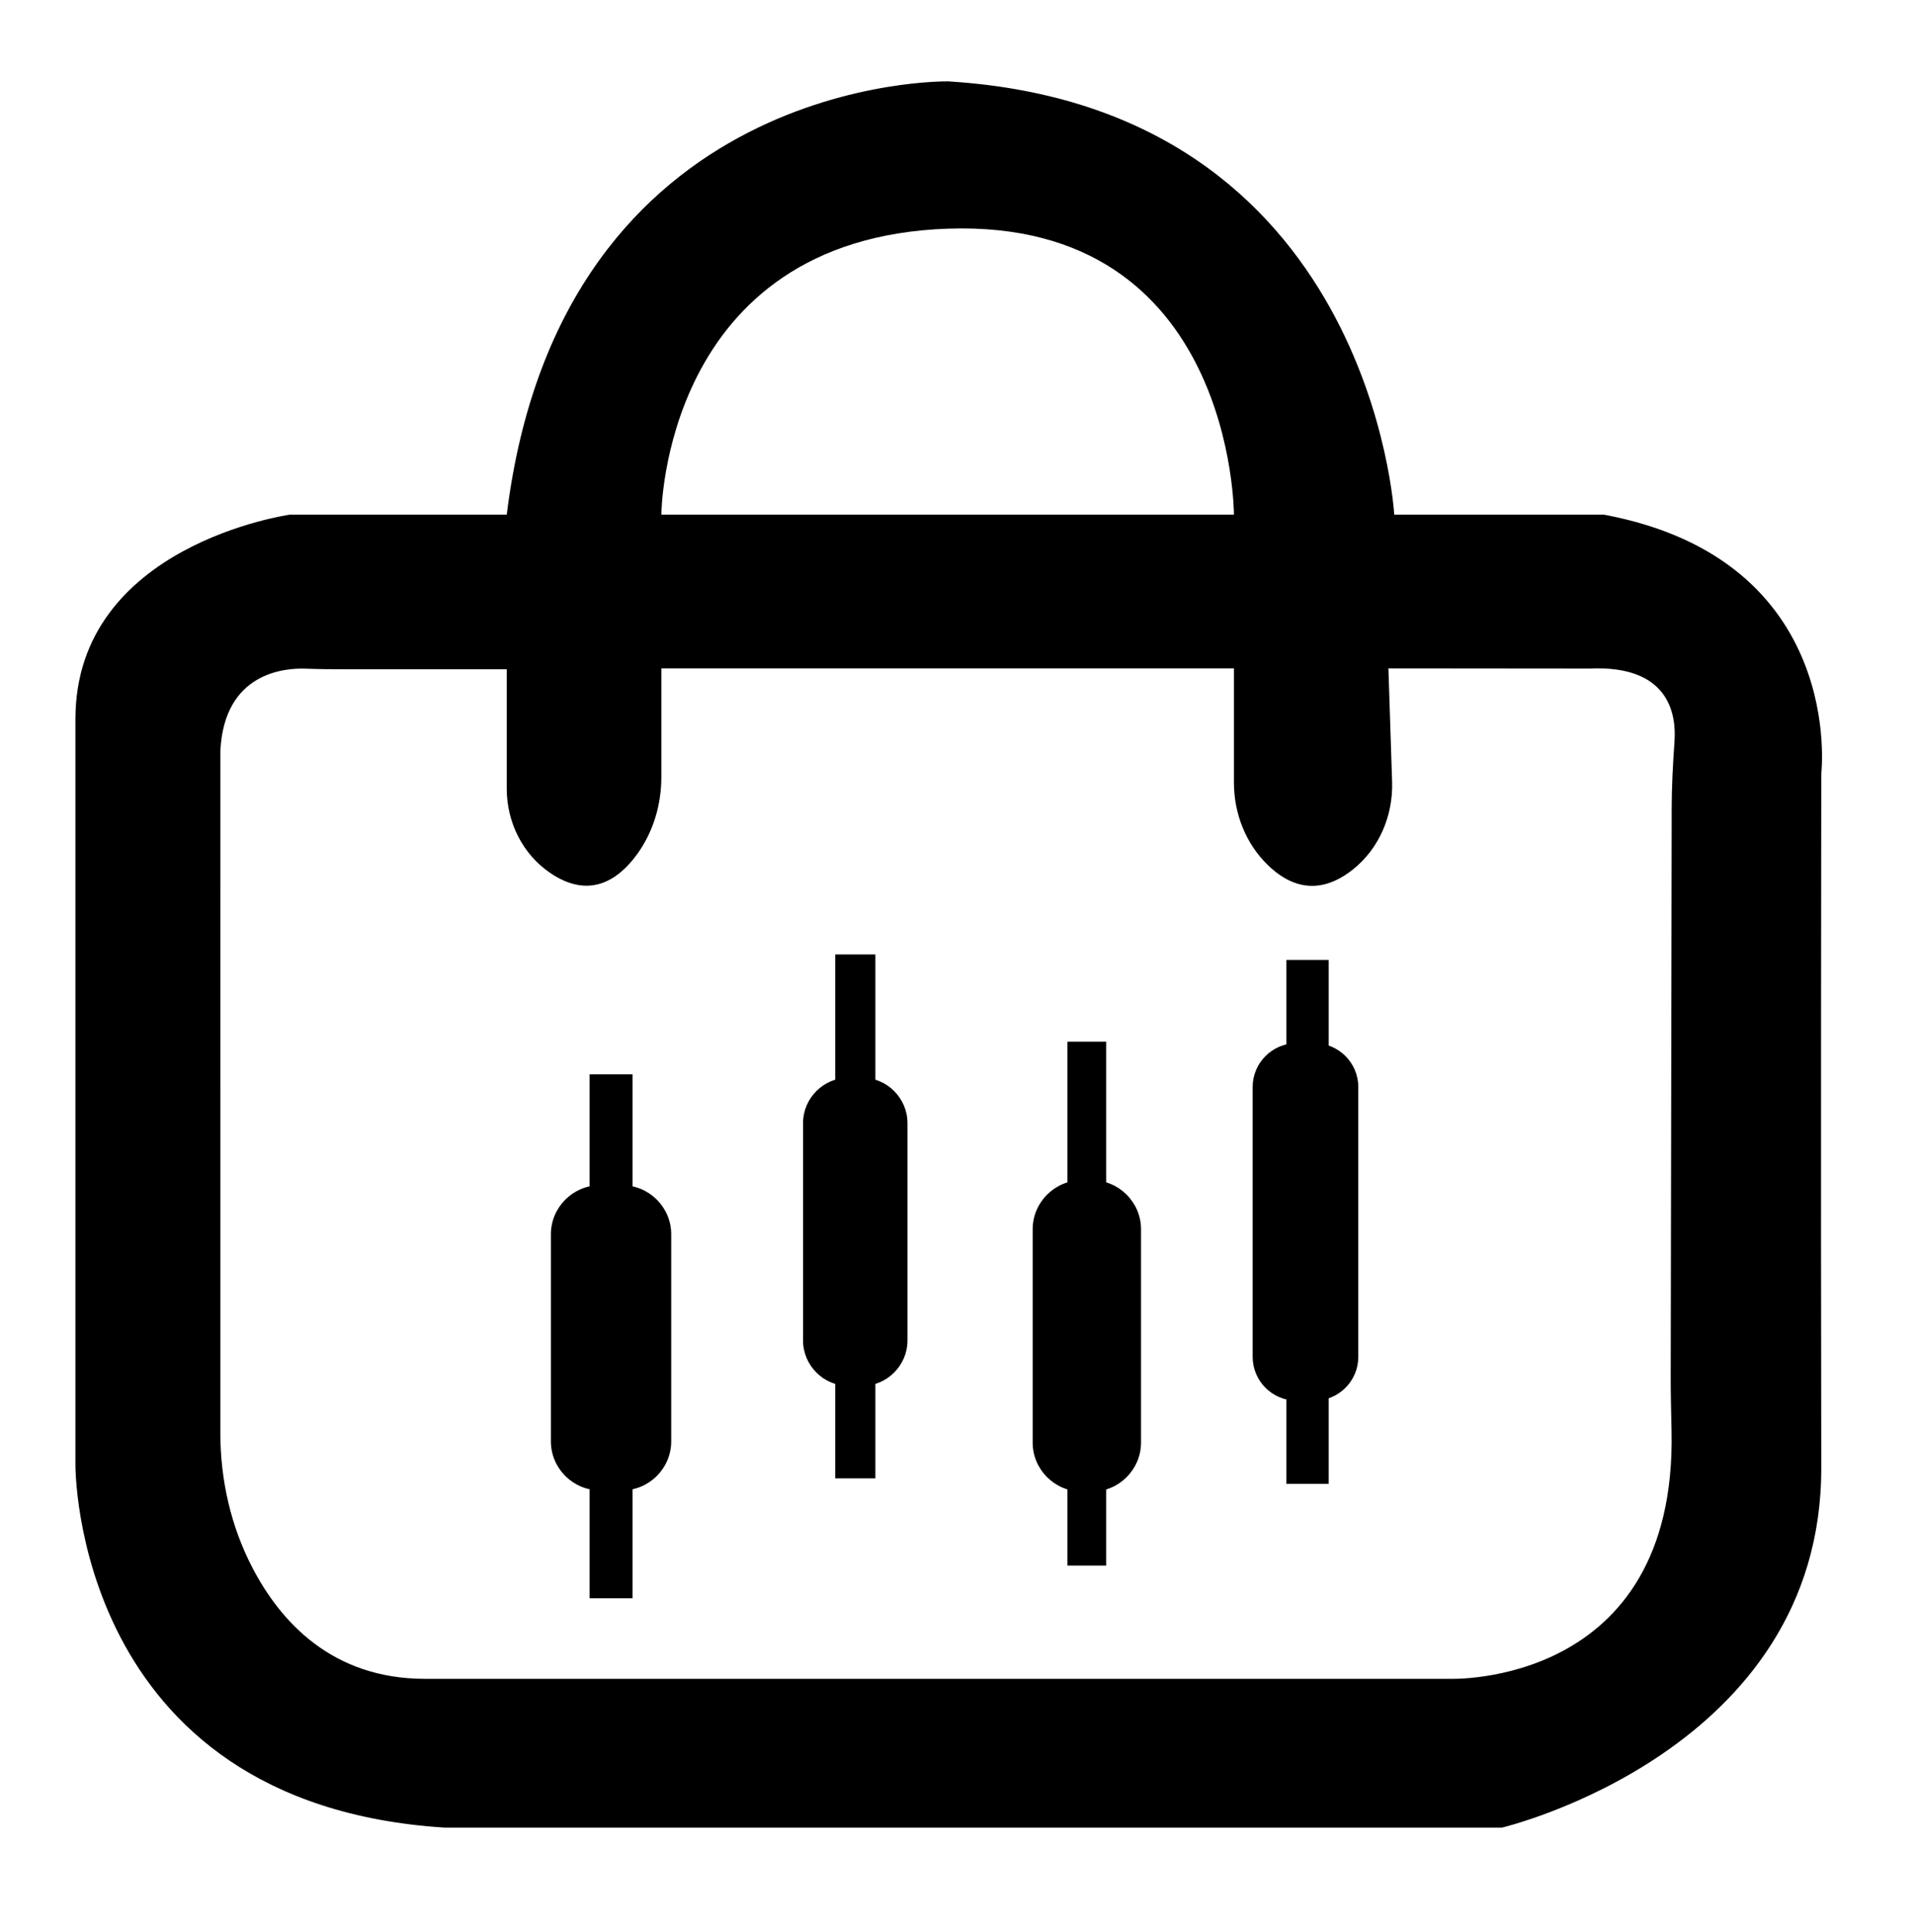 <?xml version="1.0" encoding="utf-8"?>
<!-- Generator: Adobe Illustrator 24.3.0, SVG Export Plug-In . SVG Version: 6.00 Build 0)  -->
<svg version="1.1" id="Layer_1" xmlns="http://www.w3.org/2000/svg" xmlns:xlink="http://www.w3.org/1999/xlink" x="0px" y="0px"
	 viewBox="0 0 322 325" style="enable-background:new 0 0 322 325;" xml:space="preserve">
<path d="M269.86,86.57h-35.3c0,0-3.79-68.5-75.02-72.88c0,0-65.11-1.31-74.29,72.88H48.74c0,0-35.95,5.04-36.05,34.26v125.52
	c0,0-0.51,57.01,62.03,61.05H252.7c0,0,53.8-12.73,53.7-60.56c-0.1-47.83,0-116.69,0-116.69S310.67,94.22,269.86,86.57z
	 M159.54,38.46c48.09-1.61,48.05,48.11,48.05,48.11h-96.33C111.26,86.57,111.46,40.07,159.54,38.46z M281.71,124.68
	c-0.27,3.83-0.48,7.65-0.48,11.49v2.32l-0.16,93.13c-0.01,3.02,0.08,6.03,0.14,9.04c0.92,43.17-37.33,41.72-37.33,41.72
	s-142.56,0-172.39,0c-15.54,0-24.23-9.51-28.99-18.62c-3.66-7.01-5.43-14.84-5.43-22.75V126.34c0.63-13.25,10.83-14.01,14.38-13.87
	c2.27,0.09,4.55,0.1,6.82,0.1h26.98v20.08c0,5.68,2.7,11.1,7.42,14.25c6.62,4.43,11.43,1.01,14.5-3.2
	c2.73-3.76,4.09-8.34,4.09-12.99v-18.29h96.33v19.19c0,5.21,1.97,10.29,5.72,13.91c5.44,5.26,10.49,3.76,14.28,0.74
	c4.44-3.53,6.79-9.08,6.61-14.75l-0.62-19.09l33.83,0.03C280.75,111.83,282.03,120.06,281.71,124.68z"/>
<g>
	<g>
		<path d="M104.68,250.68h-3.76c-4.53,0-8.24-3.71-8.24-8.24v-34.84c0-4.53,3.71-8.24,8.24-8.24h3.76c4.53,0,8.24,3.71,8.24,8.24
			v34.84C112.92,246.98,109.21,250.68,104.68,250.68z"/>
		<rect x="99.19" y="180.71" width="7.23" height="88.12"/>
	</g>
	<g>
		<path d="M145.02,233.11h-2.27c-4.21,0-7.65-3.44-7.65-7.65v-36.54c0-4.21,3.44-7.65,7.65-7.65h2.27c4.21,0,7.65,3.44,7.65,7.65
			v36.54C152.67,229.67,149.23,233.11,145.02,233.11z"/>
		<rect x="140.51" y="160.54" width="6.76" height="88.12"/>
	</g>
	<g>
		<path d="M183.72,250.88h-1.75c-4.53,0-8.24-3.71-8.24-8.24v-35.88c0-4.53,3.71-8.24,8.24-8.24h1.75c4.53,0,8.24,3.71,8.24,8.24
			v35.88C191.95,247.18,188.25,250.88,183.72,250.88z"/>
		<rect x="179.58" y="175.21" width="6.51" height="88.12"/>
	</g>
	<g>
		<path d="M221.16,235.59h-3.07c-4.04,0-7.35-3.31-7.35-7.35v-45.42c0-4.04,3.31-7.35,7.35-7.35h3.07c4.04,0,7.35,3.31,7.35,7.35
			v45.42C228.51,232.28,225.2,235.59,221.16,235.59z"/>
		<rect x="216.42" y="161.46" width="7.11" height="88.12"/>
	</g>
</g>
</svg>
